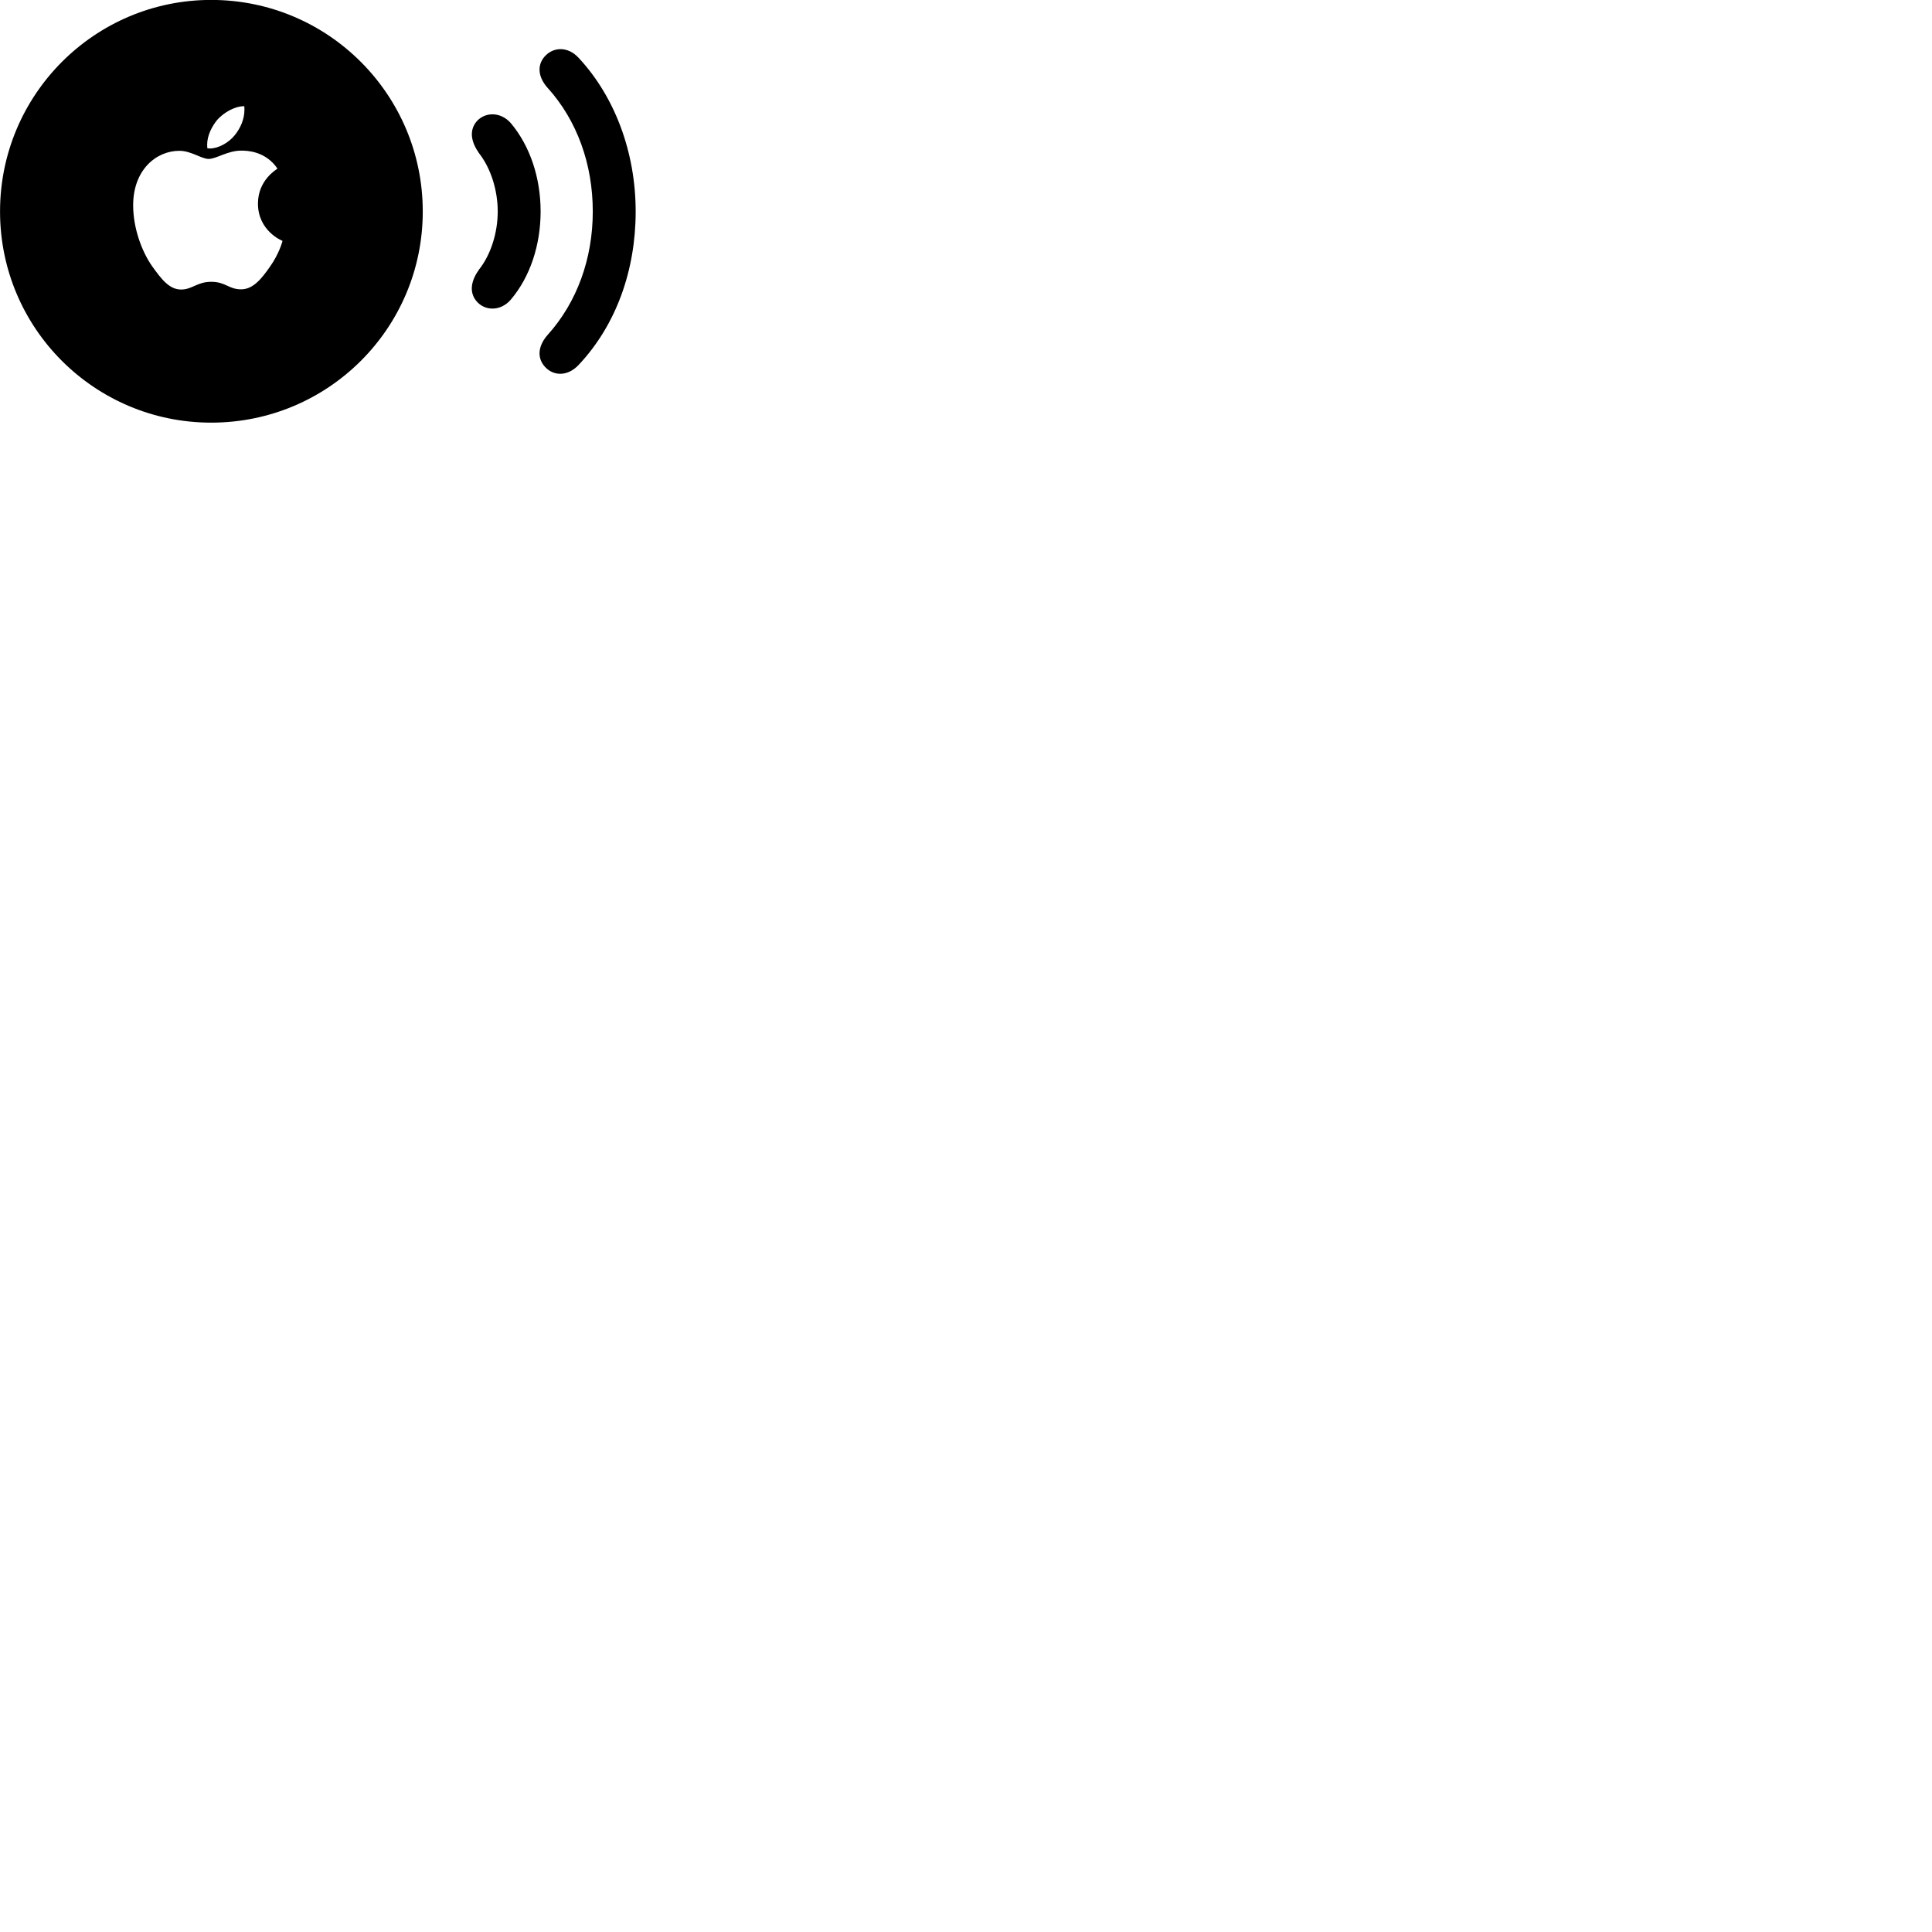 
        <svg xmlns="http://www.w3.org/2000/svg" viewBox="0 0 100 100">
            <path d="M10.932 21.876C16.982 21.876 21.882 16.996 21.882 10.946C21.882 4.896 16.982 -0.004 10.932 -0.004C4.902 -0.004 0.002 4.896 0.002 10.946C0.002 16.996 4.902 21.876 10.932 21.876ZM28.172 18.946C28.602 19.466 29.362 19.516 29.952 18.886C31.882 16.836 32.902 14.006 32.902 10.946C32.902 7.896 31.832 5.016 29.952 2.996C29.382 2.376 28.612 2.426 28.172 2.946C27.762 3.436 27.892 4.056 28.362 4.566C29.862 6.236 30.682 8.486 30.682 10.946C30.682 13.406 29.852 15.656 28.362 17.316C27.892 17.836 27.762 18.456 28.172 18.946ZM12.152 6.996C11.832 7.396 11.292 7.686 10.862 7.686C10.802 7.686 10.782 7.676 10.732 7.676C10.732 7.636 10.722 7.566 10.722 7.496C10.722 6.996 10.982 6.526 11.242 6.206C11.592 5.816 12.152 5.496 12.642 5.496C12.652 5.546 12.652 5.606 12.652 5.676C12.652 6.176 12.442 6.636 12.152 6.996ZM24.652 15.576C25.082 16.106 25.912 16.126 26.442 15.506C27.432 14.336 27.982 12.696 27.982 10.946C27.982 9.196 27.432 7.556 26.442 6.376C25.912 5.766 25.082 5.786 24.652 6.306C24.262 6.796 24.412 7.386 24.792 7.926C25.402 8.706 25.762 9.836 25.762 10.946C25.762 12.056 25.402 13.186 24.792 13.956C24.402 14.496 24.262 15.096 24.652 15.576ZM10.932 14.586C10.202 14.586 9.952 14.986 9.372 14.986C8.762 14.986 8.352 14.446 7.872 13.776C7.332 13.006 6.892 11.796 6.892 10.626C6.892 8.796 8.082 7.806 9.282 7.806C9.902 7.806 10.422 8.226 10.802 8.226C11.192 8.226 11.782 7.796 12.482 7.796C12.762 7.796 13.732 7.806 14.362 8.726C14.312 8.776 13.352 9.316 13.352 10.536C13.352 11.946 14.582 12.456 14.622 12.466C14.622 12.496 14.442 13.146 13.972 13.806C13.572 14.376 13.122 14.976 12.482 14.976C11.832 14.976 11.682 14.586 10.932 14.586Z" />
        </svg>
    